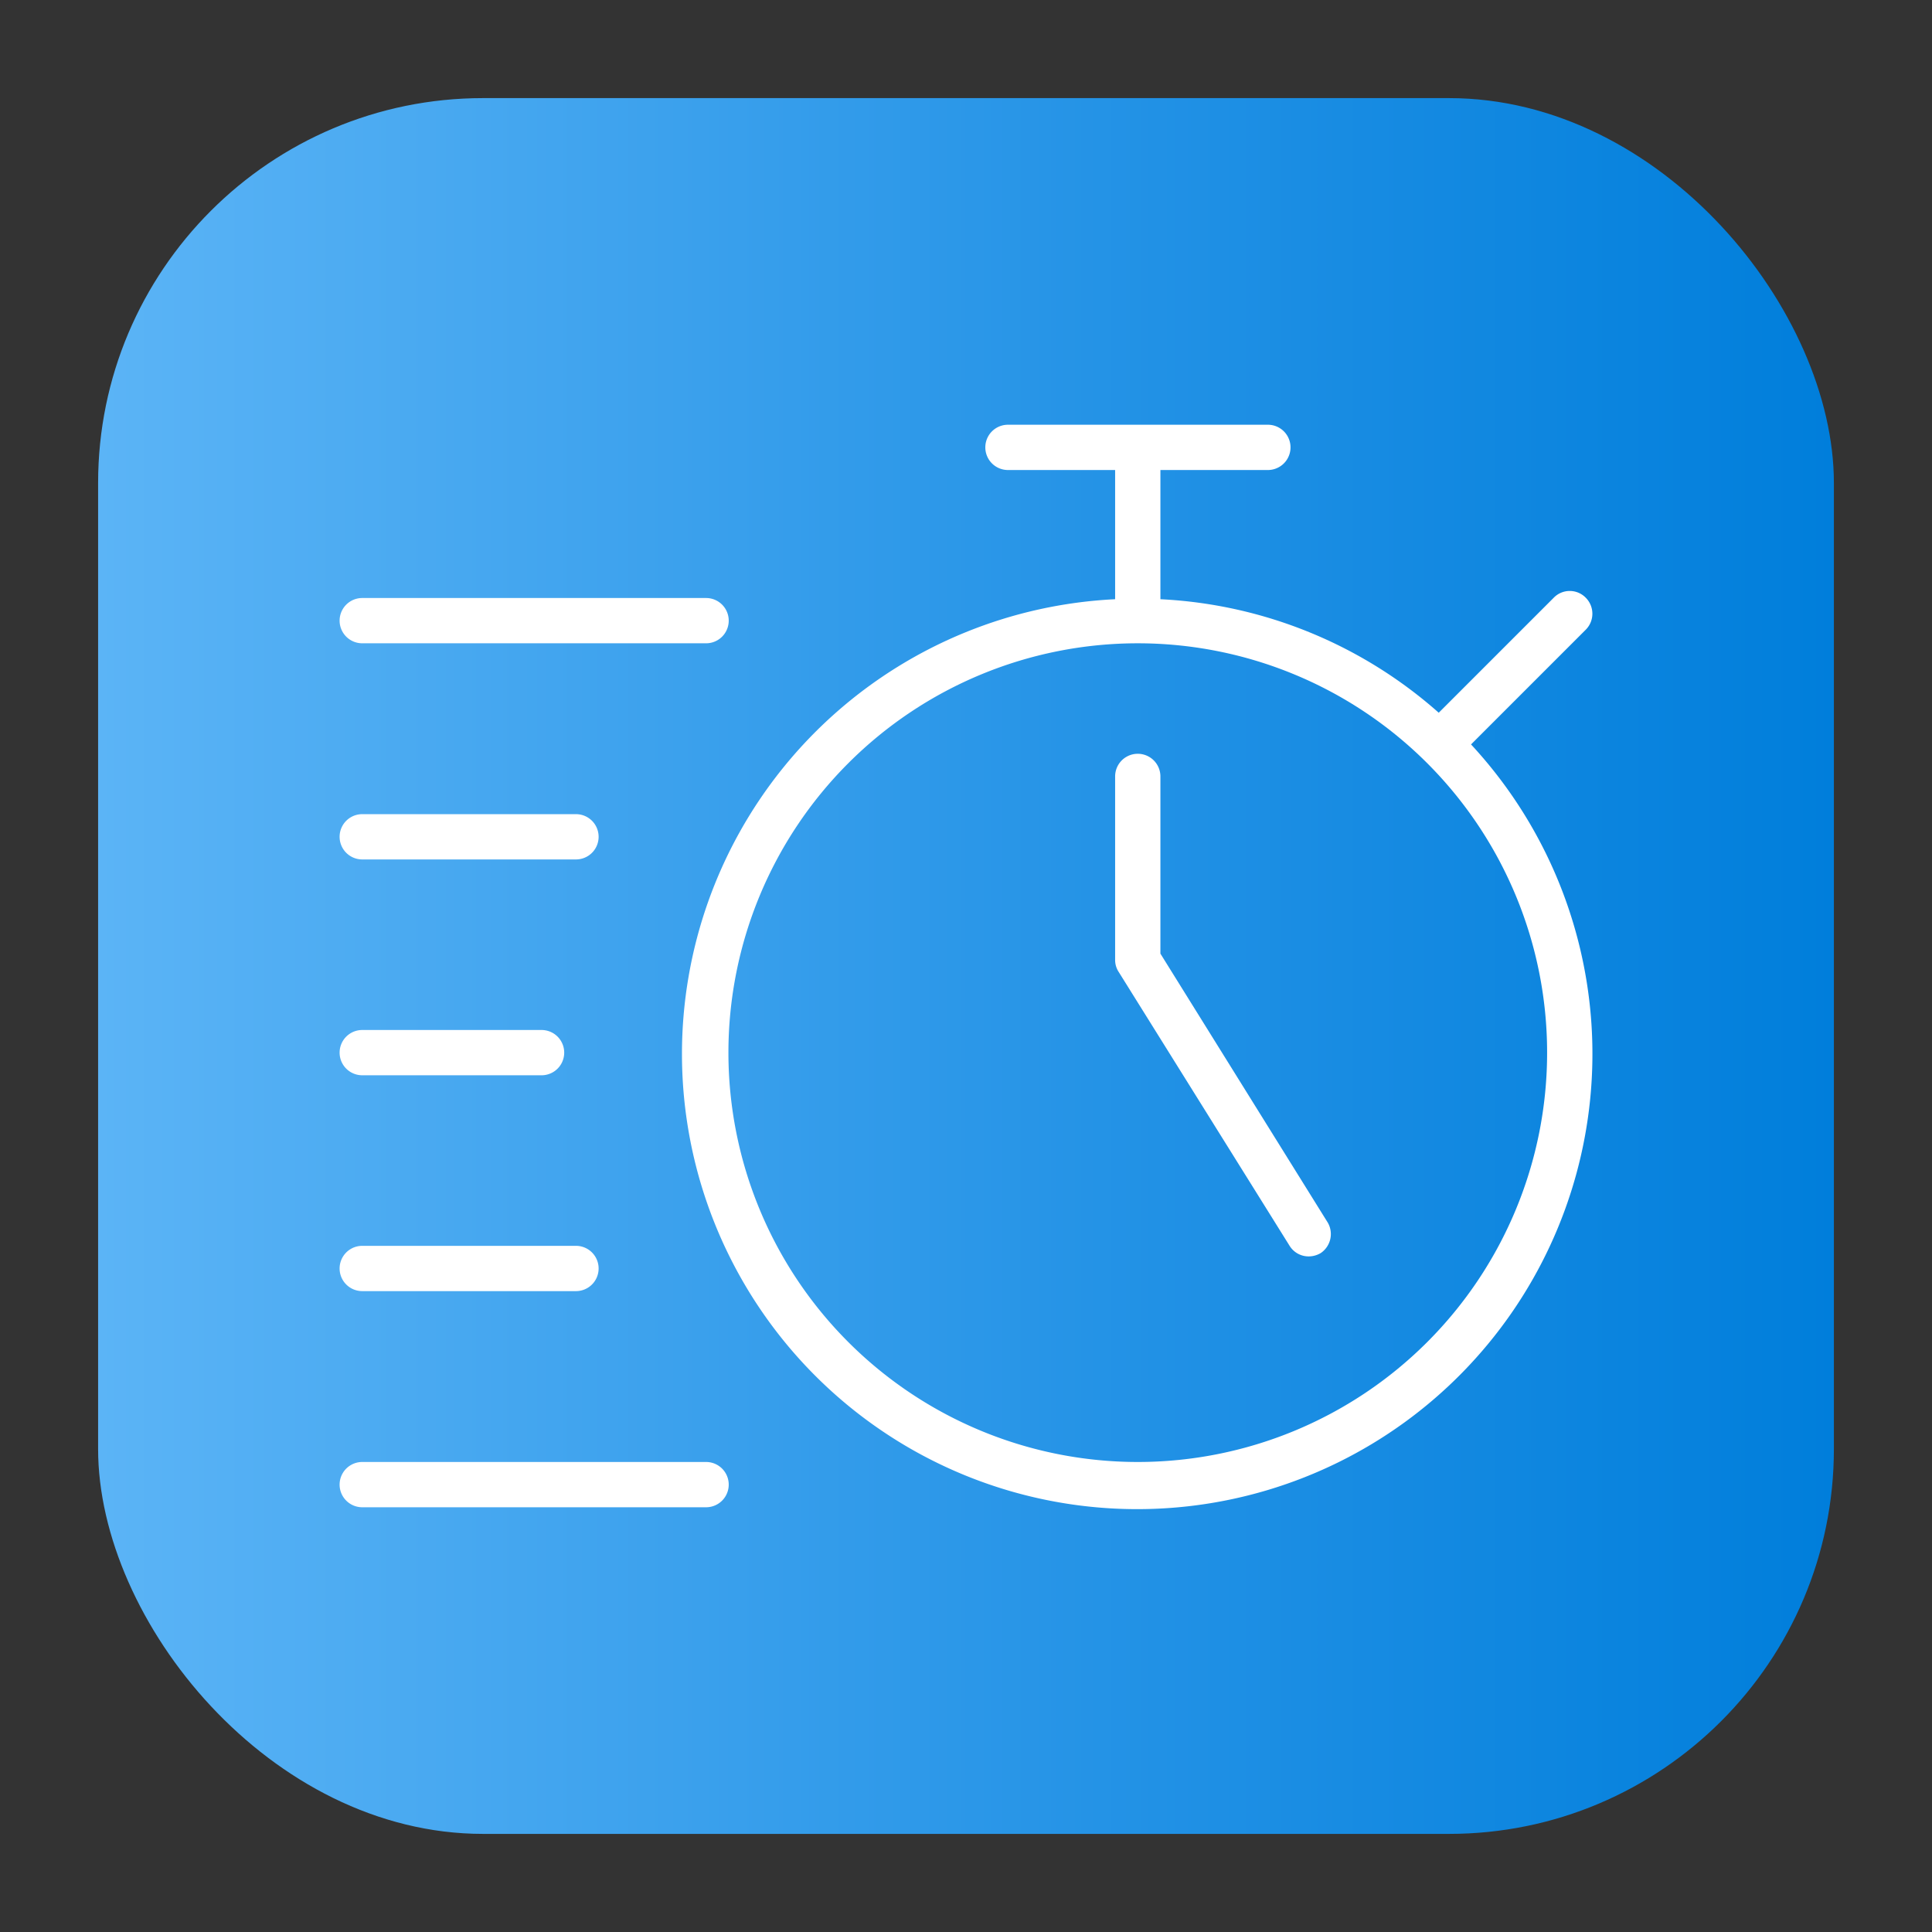 <svg height="512" viewBox="0 0 64 64" width="512" xmlns="http://www.w3.org/2000/svg" xmlns:xlink="http://www.w3.org/1999/xlink"><rect x="0" y="0" width="64" height="64" fill="#333333" stroke="none"/><linearGradient id="linear-gradient" gradientUnits="userSpaceOnUse" x1="3.25" x2="60.75" y1="32" y2="32"><stop offset="0" stop-color="#5bb4f6"/><stop offset=".61" stop-color="#2191e5"/><stop offset="1" stop-color="#007edb"/></linearGradient><g id="Layer_55" data-name="Layer 55"><rect fill="url(#linear-gradient)" height="57.5" rx="12.75" width="57.5" x="3.25" y="3.25"/><g fill="#fff"><path d="m52.53 20.86a.75.75 0 0 0 0-1.06.74.74 0 0 0 -1.06 0l-3.81 3.81a15 15 0 0 0 -9.22-3.76v-4.28h3.56a.75.75 0 0 0 0-1.5h-8.61a.75.75 0 0 0 0 1.5h3.55v4.28a15.08 15.08 0 1 0 11.79 4.81zm-14.84 27.57a13.56 13.56 0 0 1 0-27.12 13.56 13.56 0 0 1 0 27.12z"/><path d="m38.44 31.59v-5.87a.75.75 0 0 0 -1.5 0v6.08a.72.72 0 0 0 .12.4l5.66 9.07a.74.74 0 0 0 .64.35.79.79 0 0 0 .39-.11.76.76 0 0 0 .24-1z"/><path d="m12 21.31h11.39a.75.75 0 0 0 0-1.5h-11.39a.75.75 0 0 0 0 1.5z"/><path d="m12 28.47h7.08a.75.75 0 0 0 0-1.5h-7.08a.75.75 0 0 0 0 1.5z"/><path d="m12 35.62h5.94a.75.75 0 1 0 0-1.5h-5.94a.75.75 0 0 0 0 1.5z"/><path d="m12 42.77h7.08a.75.75 0 0 0 0-1.5h-7.08a.75.75 0 0 0 0 1.5z"/><path d="m23.39 48.43h-11.39a.75.75 0 0 0 0 1.5h11.39a.75.75 0 0 0 0-1.5z"/></g></g></svg>